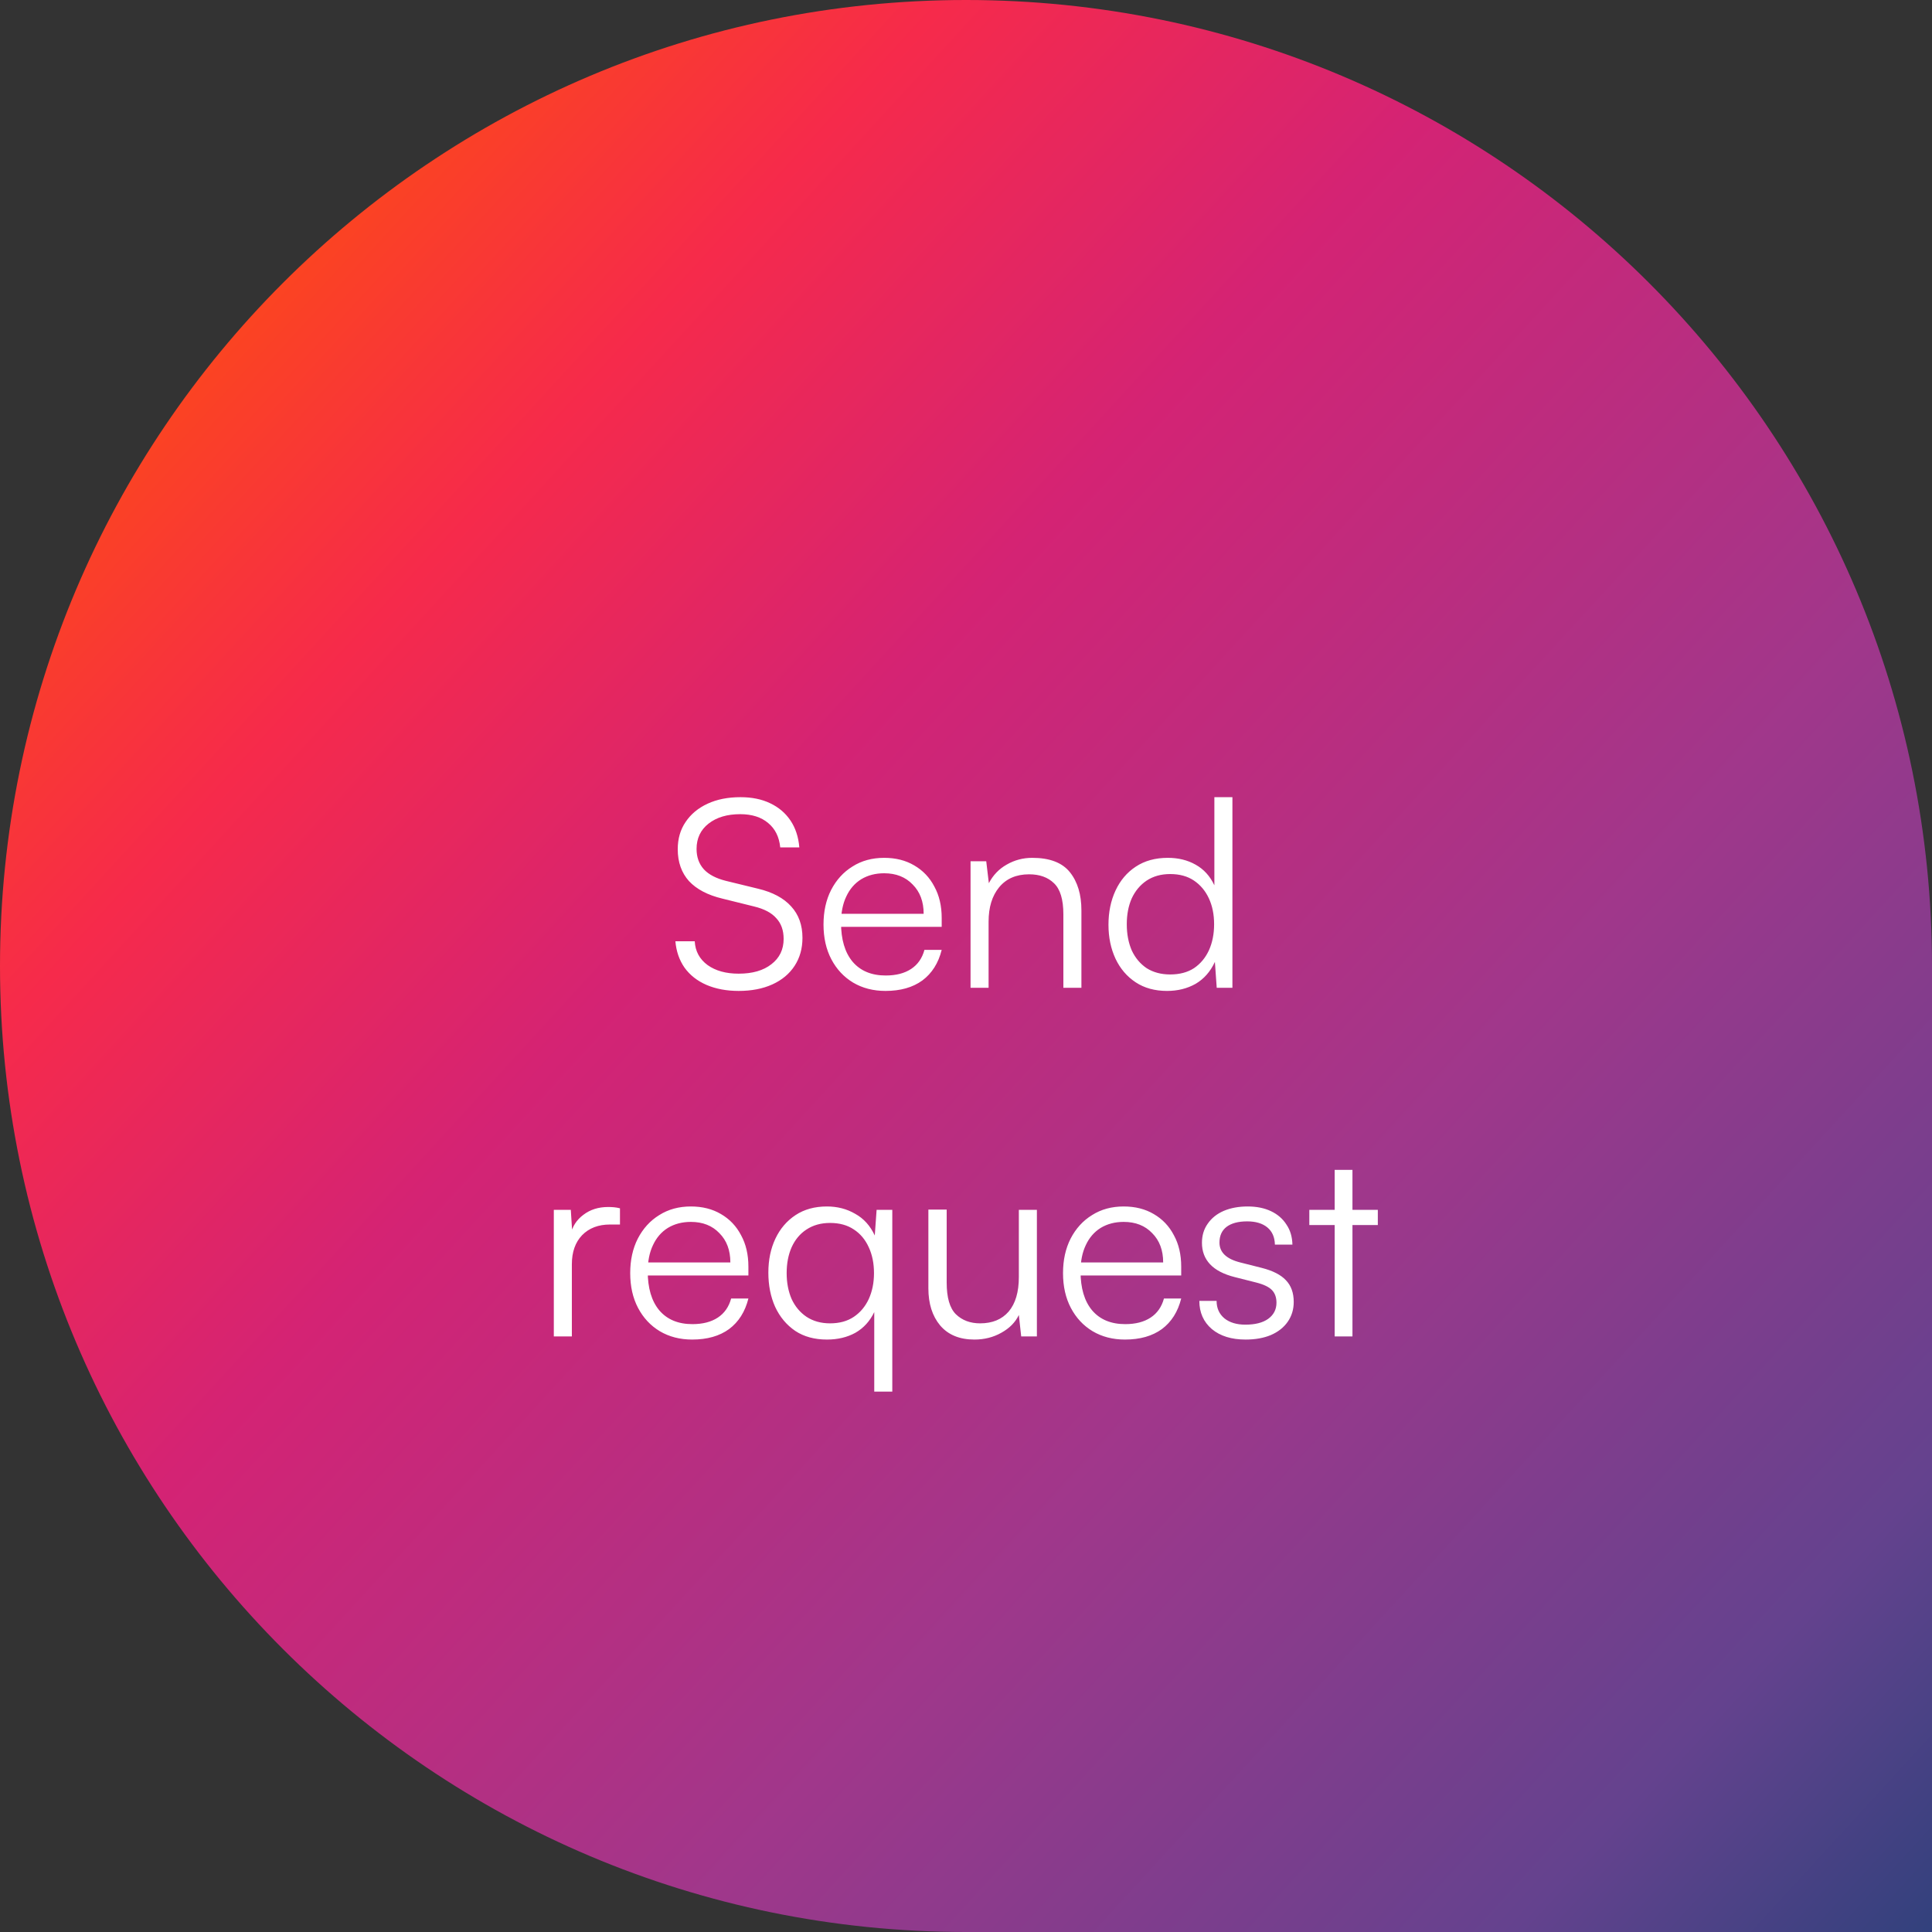 <svg width="133" height="133" viewBox="0 0 133 133" fill="none" xmlns="http://www.w3.org/2000/svg">
<rect x="0" y="0" width="133" height="133" fill="#333333" stroke="none"/>
<path d="M0 66.5C0 29.773 29.773 0 66.5 0C103.227 0 133 29.773 133 66.5V133H66.5C29.773 133 0 103.227 0 66.5Z" fill="url(#paint0_linear_458_2)"/>
<path d="M46.656 58.46C46.656 57.74 46.836 57.116 47.196 56.588C47.556 56.048 48.06 55.628 48.708 55.328C49.356 55.028 50.112 54.878 50.976 54.878C51.756 54.878 52.434 55.016 53.01 55.292C53.598 55.568 54.066 55.964 54.414 56.48C54.762 56.996 54.966 57.614 55.026 58.334H53.712C53.64 57.614 53.364 57.056 52.884 56.66C52.404 56.252 51.762 56.048 50.958 56.048C50.058 56.048 49.332 56.264 48.78 56.696C48.228 57.128 47.952 57.71 47.952 58.442C47.952 59.006 48.12 59.474 48.456 59.846C48.792 60.206 49.296 60.47 49.968 60.638L52.182 61.178C53.19 61.418 53.952 61.826 54.468 62.402C54.984 62.966 55.242 63.686 55.242 64.562C55.242 65.294 55.062 65.936 54.702 66.488C54.342 67.04 53.832 67.466 53.172 67.766C52.512 68.066 51.738 68.216 50.85 68.216C50.022 68.216 49.284 68.078 48.636 67.802C48 67.526 47.496 67.13 47.124 66.614C46.764 66.098 46.554 65.492 46.494 64.796H47.826C47.862 65.48 48.156 66.026 48.708 66.434C49.26 66.83 49.974 67.028 50.85 67.028C51.798 67.028 52.548 66.812 53.1 66.38C53.664 65.948 53.946 65.366 53.946 64.634C53.946 64.046 53.778 63.572 53.442 63.212C53.118 62.84 52.608 62.57 51.912 62.402L49.734 61.862C48.726 61.622 47.958 61.22 47.43 60.656C46.914 60.08 46.656 59.348 46.656 58.46ZM60.957 68.216C60.117 68.216 59.373 68.024 58.725 67.64C58.089 67.256 57.591 66.722 57.231 66.038C56.871 65.354 56.691 64.556 56.691 63.644C56.691 62.744 56.865 61.952 57.213 61.268C57.573 60.572 58.065 60.032 58.689 59.648C59.313 59.252 60.039 59.054 60.867 59.054C61.659 59.054 62.349 59.228 62.937 59.576C63.537 59.924 63.999 60.41 64.323 61.034C64.659 61.646 64.827 62.366 64.827 63.194V63.806H57.375L57.411 62.906H63.585C63.585 62.066 63.333 61.394 62.829 60.89C62.337 60.374 61.683 60.116 60.867 60.116C60.267 60.116 59.739 60.254 59.283 60.53C58.839 60.806 58.497 61.202 58.257 61.718C58.017 62.222 57.897 62.822 57.897 63.518C57.897 64.67 58.161 65.564 58.689 66.2C59.229 66.836 59.991 67.154 60.975 67.154C61.683 67.154 62.265 67.004 62.721 66.704C63.177 66.404 63.483 65.966 63.639 65.39H64.827C64.599 66.302 64.155 67.004 63.495 67.496C62.835 67.976 61.989 68.216 60.957 68.216ZM68.055 68H66.813V59.288H67.893L68.073 60.8C68.361 60.248 68.769 59.822 69.297 59.522C69.837 59.21 70.425 59.054 71.061 59.054C72.261 59.054 73.125 59.384 73.653 60.044C74.181 60.704 74.445 61.58 74.445 62.672V68H73.203V62.942C73.203 61.922 72.987 61.208 72.555 60.8C72.135 60.392 71.565 60.188 70.845 60.188C69.957 60.188 69.267 60.488 68.775 61.088C68.295 61.676 68.055 62.462 68.055 63.446V68ZM80.34 68.216C79.5 68.216 78.78 68.018 78.18 67.622C77.58 67.226 77.118 66.686 76.794 66.002C76.47 65.306 76.308 64.526 76.308 63.662C76.308 62.786 76.47 62 76.794 61.304C77.118 60.608 77.58 60.062 78.18 59.666C78.792 59.258 79.53 59.054 80.394 59.054C81.114 59.054 81.75 59.21 82.302 59.522C82.866 59.834 83.298 60.308 83.598 60.944V54.878H84.84V68H83.76L83.634 66.218C83.322 66.89 82.878 67.394 82.302 67.73C81.726 68.054 81.072 68.216 80.34 68.216ZM80.556 67.082C81.204 67.082 81.75 66.938 82.194 66.65C82.638 66.35 82.98 65.942 83.22 65.426C83.46 64.898 83.58 64.298 83.58 63.626C83.58 62.954 83.46 62.36 83.22 61.844C82.98 61.328 82.638 60.92 82.194 60.62C81.75 60.32 81.204 60.17 80.556 60.17C79.932 60.17 79.392 60.32 78.936 60.62C78.492 60.92 78.15 61.328 77.91 61.844C77.682 62.36 77.568 62.954 77.568 63.626C77.568 64.298 77.682 64.898 77.91 65.426C78.15 65.942 78.492 66.35 78.936 66.65C79.392 66.938 79.932 67.082 80.556 67.082ZM42.679 83.18V84.296H41.995C41.191 84.296 40.549 84.542 40.069 85.034C39.601 85.526 39.367 86.192 39.367 87.032V92H38.125V83.288H39.295L39.403 84.998H39.277C39.397 84.434 39.691 83.978 40.159 83.63C40.627 83.27 41.197 83.09 41.869 83.09C42.001 83.09 42.133 83.096 42.265 83.108C42.397 83.12 42.535 83.144 42.679 83.18ZM47.65 92.216C46.81 92.216 46.066 92.024 45.418 91.64C44.782 91.256 44.284 90.722 43.924 90.038C43.564 89.354 43.384 88.556 43.384 87.644C43.384 86.744 43.558 85.952 43.906 85.268C44.266 84.572 44.758 84.032 45.382 83.648C46.006 83.252 46.732 83.054 47.56 83.054C48.352 83.054 49.042 83.228 49.63 83.576C50.23 83.924 50.692 84.41 51.016 85.034C51.352 85.646 51.52 86.366 51.52 87.194V87.806H44.068L44.104 86.906H50.278C50.278 86.066 50.026 85.394 49.522 84.89C49.03 84.374 48.376 84.116 47.56 84.116C46.96 84.116 46.432 84.254 45.976 84.53C45.532 84.806 45.19 85.202 44.95 85.718C44.71 86.222 44.59 86.822 44.59 87.518C44.59 88.67 44.854 89.564 45.382 90.2C45.922 90.836 46.684 91.154 47.668 91.154C48.376 91.154 48.958 91.004 49.414 90.704C49.87 90.404 50.176 89.966 50.332 89.39H51.52C51.292 90.302 50.848 91.004 50.188 91.496C49.528 91.976 48.682 92.216 47.65 92.216ZM52.894 87.608C52.894 86.732 53.056 85.952 53.38 85.268C53.704 84.584 54.166 84.044 54.766 83.648C55.366 83.252 56.086 83.054 56.926 83.054C57.646 83.054 58.294 83.222 58.87 83.558C59.458 83.882 59.908 84.38 60.22 85.052L60.346 83.288H61.426V95.798H60.184V90.326C59.884 90.95 59.452 91.424 58.888 91.748C58.324 92.06 57.67 92.216 56.926 92.216C56.074 92.216 55.348 92.018 54.748 91.622C54.148 91.214 53.686 90.662 53.362 89.966C53.05 89.27 52.894 88.484 52.894 87.608ZM54.154 87.644C54.154 88.304 54.268 88.898 54.496 89.426C54.736 89.942 55.078 90.35 55.522 90.65C55.978 90.95 56.518 91.1 57.142 91.1C57.79 91.1 58.336 90.95 58.78 90.65C59.224 90.35 59.566 89.942 59.806 89.426C60.046 88.898 60.166 88.304 60.166 87.644C60.166 86.972 60.046 86.378 59.806 85.862C59.566 85.334 59.224 84.926 58.78 84.638C58.336 84.338 57.79 84.188 57.142 84.188C56.518 84.188 55.978 84.338 55.522 84.638C55.078 84.926 54.736 85.334 54.496 85.862C54.268 86.378 54.154 86.972 54.154 87.644ZM70.138 83.288H71.38V92H70.3L70.138 90.524C69.898 91.028 69.496 91.436 68.932 91.748C68.38 92.06 67.762 92.216 67.078 92.216C66.058 92.216 65.272 91.892 64.72 91.244C64.18 90.596 63.91 89.744 63.91 88.688V83.27H65.17V88.292C65.17 89.324 65.38 90.05 65.8 90.47C66.232 90.89 66.79 91.1 67.474 91.1C68.314 91.1 68.968 90.83 69.436 90.29C69.904 89.738 70.138 88.946 70.138 87.914V83.288ZM77.445 92.216C76.605 92.216 75.861 92.024 75.213 91.64C74.577 91.256 74.079 90.722 73.719 90.038C73.359 89.354 73.179 88.556 73.179 87.644C73.179 86.744 73.353 85.952 73.701 85.268C74.061 84.572 74.553 84.032 75.177 83.648C75.801 83.252 76.527 83.054 77.355 83.054C78.147 83.054 78.837 83.228 79.425 83.576C80.025 83.924 80.487 84.41 80.811 85.034C81.147 85.646 81.315 86.366 81.315 87.194V87.806H73.863L73.899 86.906H80.073C80.073 86.066 79.821 85.394 79.317 84.89C78.825 84.374 78.171 84.116 77.355 84.116C76.755 84.116 76.227 84.254 75.771 84.53C75.327 84.806 74.985 85.202 74.745 85.718C74.505 86.222 74.385 86.822 74.385 87.518C74.385 88.67 74.649 89.564 75.177 90.2C75.717 90.836 76.479 91.154 77.463 91.154C78.171 91.154 78.753 91.004 79.209 90.704C79.665 90.404 79.971 89.966 80.127 89.39H81.315C81.087 90.302 80.643 91.004 79.983 91.496C79.323 91.976 78.477 92.216 77.445 92.216ZM82.563 89.552H83.751C83.751 90.056 83.931 90.458 84.291 90.758C84.651 91.046 85.131 91.19 85.731 91.19C86.403 91.19 86.925 91.058 87.297 90.794C87.681 90.518 87.873 90.146 87.873 89.678C87.873 89.318 87.771 89.03 87.567 88.814C87.363 88.598 87.003 88.424 86.487 88.292L84.993 87.914C84.237 87.722 83.673 87.428 83.301 87.032C82.929 86.636 82.743 86.144 82.743 85.556C82.743 85.052 82.875 84.614 83.139 84.242C83.403 83.858 83.769 83.564 84.237 83.36C84.717 83.156 85.269 83.054 85.893 83.054C86.505 83.054 87.039 83.162 87.495 83.378C87.951 83.594 88.305 83.9 88.557 84.296C88.821 84.68 88.959 85.142 88.971 85.682H87.765C87.753 85.166 87.579 84.77 87.243 84.494C86.907 84.218 86.445 84.08 85.857 84.08C85.245 84.08 84.771 84.206 84.435 84.458C84.111 84.71 83.949 85.07 83.949 85.538C83.949 86.21 84.423 86.666 85.371 86.906L86.865 87.284C87.621 87.476 88.173 87.758 88.521 88.13C88.881 88.502 89.061 89 89.061 89.624C89.061 90.14 88.923 90.596 88.647 90.992C88.371 91.388 87.981 91.694 87.477 91.91C86.985 92.114 86.409 92.216 85.749 92.216C84.777 92.216 84.003 91.976 83.427 91.496C82.851 91.004 82.563 90.356 82.563 89.552ZM90.134 83.288H94.85V84.332H90.134V83.288ZM93.104 92H91.88V80.534H93.104V92Z" fill="white"/>
<defs>
<linearGradient id="paint0_linear_458_2" x1="1.15608e-06" y1="15.517" x2="133" y2="137.433" gradientUnits="userSpaceOnUse">
<stop stop-color="#FF5800"/>
<stop offset="0.208" stop-color="#F62A4B"/>
<stop offset="0.371" stop-color="#D42374"/>
<stop offset="0.63" stop-color="#A0378B"/>
<stop offset="0.865" stop-color="#64428E"/>
<stop offset="1" stop-color="#2B417A"/>
</linearGradient>
</defs>
</svg>
